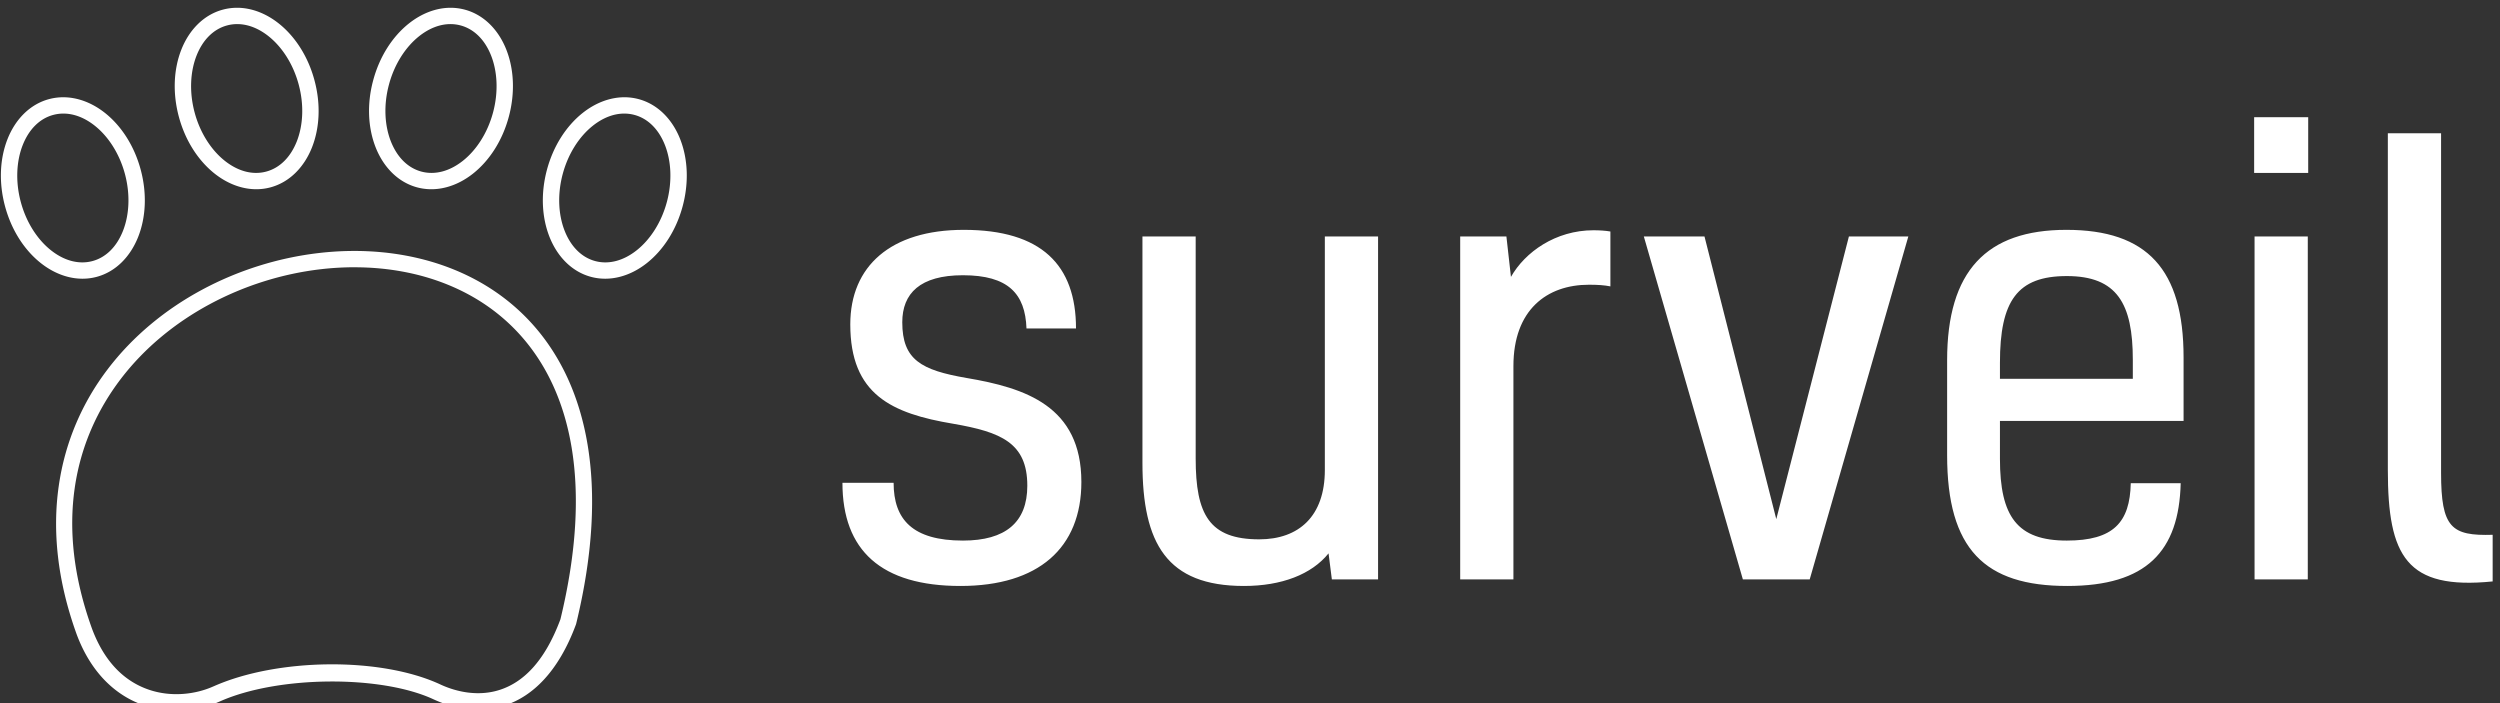 <svg data-v-423bf9ae="" xmlns="http://www.w3.org/2000/svg" viewBox="0 0 320 90" class="iconLeft"><rect x="0" y="0" width="320" height="90" fill="#333333" stroke="none"/><!----><!----><!----><g data-v-423bf9ae="" id="23cc8bcb-601e-44d1-b54f-594edba9a6c8" fill="white" transform="matrix(5.282,0,0,5.282,104.822,-2.694)"><path d="M3.58 9.67C2.48 9.48 2.02 9.23 2.02 8.32C2.02 7.62 2.45 7.18 3.49 7.18C4.59 7.18 5.00 7.63 5.03 8.47L6.23 8.47C6.23 6.93 5.39 6.08 3.51 6.08C1.74 6.08 0.76 6.96 0.76 8.37C0.76 10.07 1.76 10.53 3.26 10.78C4.41 10.98 5.05 11.24 5.05 12.28C5.05 13.17 4.52 13.61 3.49 13.61C2.27 13.61 1.81 13.10 1.81 12.21L0.57 12.21C0.57 13.85 1.51 14.71 3.43 14.71C5.32 14.71 6.36 13.79 6.36 12.19C6.36 10.35 5.00 9.91 3.58 9.67ZM13.55 14.55L13.55 6.24L12.26 6.24L12.26 11.90C12.26 13.02 11.63 13.58 10.67 13.58C9.46 13.58 9.13 12.98 9.13 11.62L9.13 6.24L7.84 6.24L7.84 11.73C7.84 13.68 8.43 14.71 10.30 14.71C11.21 14.71 11.94 14.43 12.35 13.92L12.43 14.55ZM15.54 6.24L15.54 14.55L16.83 14.55L16.83 9.38C16.83 8.02 17.64 7.41 18.66 7.41C18.87 7.41 19.03 7.42 19.18 7.45L19.18 6.12C19.07 6.10 18.91 6.09 18.77 6.09C17.85 6.09 17.11 6.62 16.77 7.22L16.66 6.24ZM19.99 6.24L22.39 14.55L24.01 14.55L26.40 6.24L24.96 6.24L23.20 13.09L21.46 6.24ZM31.79 12.22C31.77 13.17 31.37 13.61 30.24 13.61C29.04 13.61 28.62 13.03 28.62 11.63L28.62 10.71L33.07 10.71L33.07 9.17C33.07 7.04 32.19 6.08 30.23 6.08C28.29 6.08 27.34 7.08 27.34 9.24L27.34 11.54C27.34 13.82 28.25 14.71 30.25 14.71C32.17 14.71 32.96 13.87 33.00 12.22ZM30.24 7.20C31.46 7.20 31.84 7.87 31.84 9.23L31.84 9.69L28.62 9.69L28.62 9.30C28.62 7.80 29.04 7.20 30.24 7.20ZM36.08 6.24L34.79 6.24L34.79 14.55L36.08 14.55ZM36.09 3.35L34.78 3.35L34.78 4.70L36.09 4.70ZM40.56 13.47C39.56 13.50 39.31 13.30 39.31 11.97L39.31 3.74L38.02 3.74L38.02 11.90C38.02 13.99 38.47 14.81 40.56 14.60Z"></path></g><!----><g data-v-423bf9ae="" id="0b319f3b-8f94-42ec-8376-f5441ce0b0c0" transform="matrix(1.046,0,0,1.046,-8.289,-6.325)" stroke="none" fill="white"><g color="#000"><path style="text-indent:0;text-transform:none;block-progression:tb" d="M15.72 17.949a6.698 6.698 0 0 0-1.793.227c-2.38.638-4.147 2.518-5.083 4.894-.936 2.376-1.091 5.28-.307 8.207.784 2.929 2.37 5.365 4.369 6.954 1.999 1.588 4.469 2.332 6.849 1.695 2.377-.638 4.142-2.518 5.08-4.894.937-2.375 1.095-5.279.31-8.207-.783-2.929-2.37-5.365-4.368-6.954-1.5-1.191-3.264-1.907-5.056-1.922zm-.002 1.997c1.287.009 2.6.527 3.813 1.491 1.618 1.286 3.001 3.363 3.682 5.905.68 2.541.52 5.033-.24 6.957-.758 1.923-2.066 3.247-3.736 3.695-1.676.448-3.47-.043-5.087-1.33-1.618-1.285-3.001-3.362-3.682-5.904-.68-2.542-.522-5.034.236-6.957s2.065-3.246 3.74-3.695a4.777 4.777 0 0 1 1.274-.162zM51.488 36.756a37.7 37.7 0 0 0-4.616.262c-9.85 1.163-19.606 6.13-25.753 14.189-6.147 8.059-8.589 19.246-3.818 32.45a1 1 0 0 0 .003.01c1.8 4.83 4.9 7.553 8.201 8.677 3.3 1.124 6.732.704 9.363-.48h.004c7.037-3.128 19.68-3.248 26.136-.225a1 1 0 0 0 .004 0c2.278 1.053 5.493 1.794 8.77.702 3.277-1.091 6.46-4.035 8.62-9.871a1 1 0 0 0 .033-.111c4.147-17.075 1.314-29.069-5.189-36.456-5.486-6.232-13.479-9.101-21.76-9.147zm-.017 1.999c7.806.039 15.225 2.732 20.275 8.469 5.979 6.792 8.788 17.97 4.76 34.603-2.013 5.414-4.724 7.74-7.355 8.616-2.638.88-5.351.28-7.298-.62-7.332-3.43-20.01-3.251-27.798.213a1 1 0 0 0-.004 0c-2.191.987-5.153 1.348-7.9.413-2.745-.935-5.341-3.112-6.97-7.473l-.001-.01h-.002c-4.571-12.662-2.234-22.991 3.53-30.55 5.767-7.56 15.057-12.311 24.399-13.415a35.717 35.717 0 0 1 4.364-.249zM36.989 6.999a6.673 6.673 0 0 0-1.79.227c-2.38.638-4.147 2.518-5.083 4.894-.936 2.376-1.091 5.28-.307 8.207.784 2.929 2.37 5.365 4.367 6.954 1.998 1.588 4.465 2.332 6.841 1.695h.001c2.38-.638 4.149-2.518 5.086-4.894.937-2.375 1.093-5.279.303-8.207v-.002c-.784-2.928-2.37-5.364-4.367-6.952-1.498-1.191-3.26-1.908-5.05-1.923zm-.001 1.997c1.284.009 2.595.526 3.807 1.49 1.617 1.287 3 3.364 3.68 5.906a1 1 0 0 0 0 .002c.686 2.54.527 5.032-.231 6.955-.76 1.923-2.07 3.247-3.744 3.695a1 1 0 0 0-.001 0c-1.67.449-3.46-.042-5.078-1.328-1.616-1.286-3-3.364-3.68-5.905-.68-2.542-.522-5.034.236-6.958.757-1.923 2.064-3.246 3.74-3.695a4.751 4.751 0 0 1 1.27-.162zM84.28 17.949c-1.793.015-3.557.731-5.056 1.922-2 1.59-3.585 4.025-4.37 6.954-.784 2.928-.626 5.832.312 8.207.937 2.376 2.702 4.256 5.078 4.894 2.38.637 4.851-.107 6.85-1.695 1.999-1.589 3.585-4.025 4.369-6.954.784-2.928.629-5.831-.307-8.207-.936-2.376-2.703-4.256-5.083-4.894a6.7 6.7 0 0 0-1.793-.227zm0 1.997c.43-.003.856.05 1.275.162 1.675.449 2.982 1.772 3.74 3.695.757 1.923.916 4.415.235 6.957-.68 2.542-2.063 4.62-3.681 5.905-1.618 1.286-3.412 1.777-5.087 1.329-1.67-.448-2.978-1.772-3.737-3.695-.76-1.924-.92-4.416-.24-6.957.681-2.542 2.064-4.619 3.682-5.905 1.214-.964 2.526-1.482 3.813-1.491zM63.01 6.999c-1.79.014-3.552.731-5.05 1.922-1.997 1.589-3.583 4.024-4.367 6.952l-.001.002c-.79 2.929-.634 5.832.302 8.208.936 2.375 2.701 4.255 5.077 4.893a1 1 0 0 0 .001 0c2.38.638 4.85-.106 6.85-1.695 1.998-1.588 3.584-4.025 4.368-6.953.784-2.928.63-5.832-.307-8.208-.936-2.375-2.703-4.255-5.082-4.893H64.8a6.674 6.674 0 0 0-1.79-.228zm.003 1.997c.427-.003.852.05 1.27.162 1.676.449 2.983 1.772 3.74 3.695.758 1.923.917 4.415.236 6.957-.68 2.542-2.063 4.62-3.681 5.905-1.618 1.286-3.412 1.777-5.087 1.329-1.67-.448-2.978-1.772-3.735-3.695-.758-1.923-.917-4.415-.232-6.956a1 1 0 0 0 0-.002c.68-2.541 2.064-4.619 3.68-5.905 1.213-.964 2.524-1.481 3.808-1.49z" overflow="visible"></path></g></g><!----></svg>
